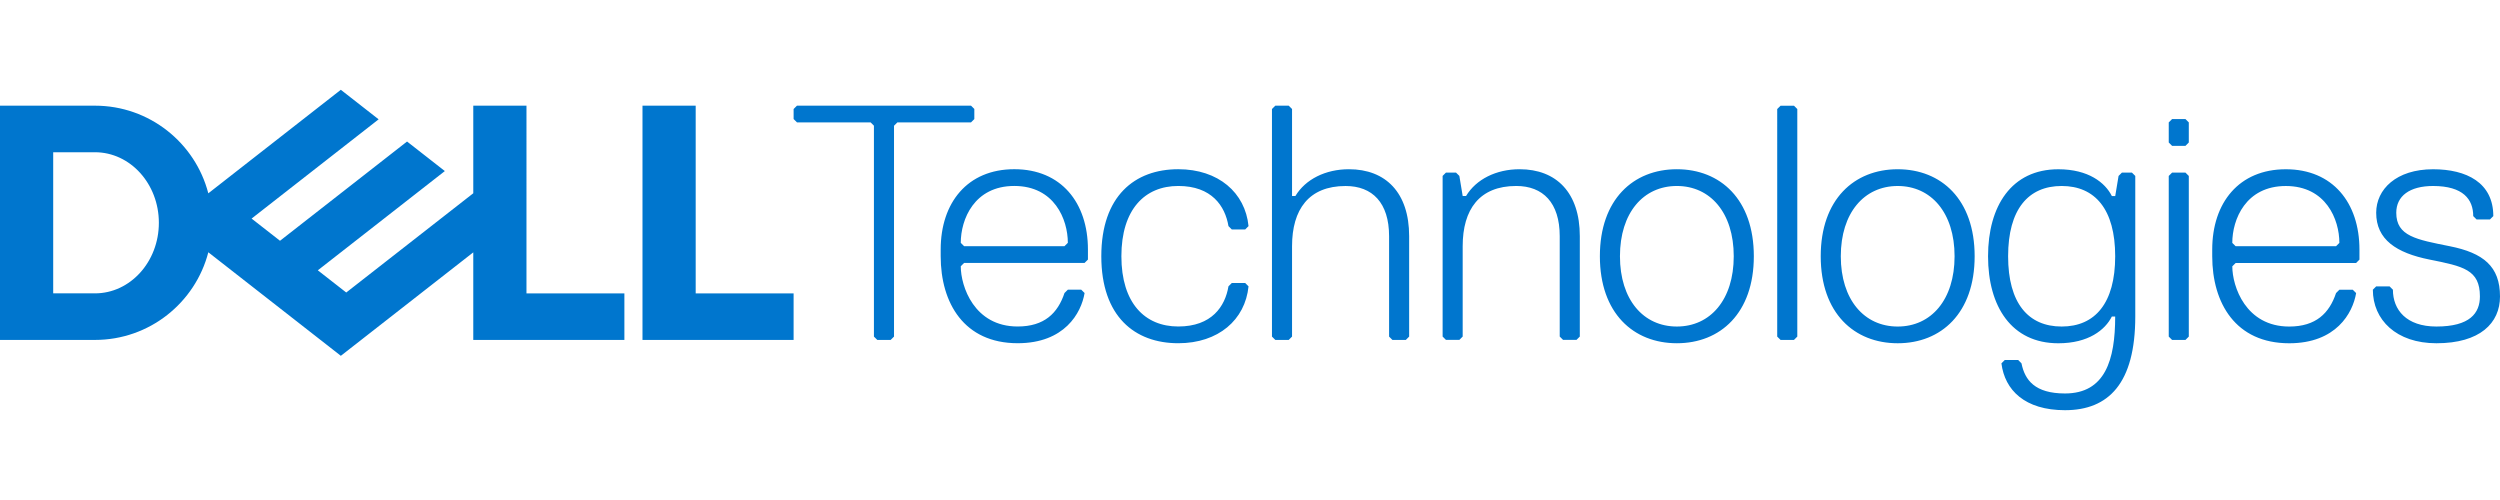 <?xml version="1.0" encoding="UTF-8"?><svg id="_레이어_1" xmlns="http://www.w3.org/2000/svg" width="200" height="40" viewBox="0 0 200 40"><defs><style>.cls-1{fill:#0076ce;}</style></defs><path class="cls-1" d="M200,23.714c0-2.409-1.339-3.48-4.017-4.016-2.676-.535-4.282-.803-4.282-2.677,0-1.338,1.071-2.142,2.945-2.142,2.409,0,3.212,1.071,3.212,2.409l.267,.267h1.071l.269-.267c0-2.676-2.143-3.748-4.819-3.748-2.945,0-4.551,1.607-4.551,3.481,0,2.142,1.606,3.212,4.282,3.747,2.678,.536,4.016,.803,4.016,2.945,0,1.338-.802,2.409-3.48,2.409-2.409,0-3.48-1.339-3.48-2.945l-.267-.267h-1.071l-.267,.267c0,2.409,1.873,4.283,5.086,4.283,3.48,0,5.087-1.606,5.087-3.747m-11.511-2.676l.266-.269v-.802c0-3.748-2.142-6.426-5.889-6.426s-5.889,2.678-5.889,6.426v.535c0,3.747,1.874,6.96,6.158,6.96,3.747,0,5.086-2.409,5.354-4.016l-.269-.267h-1.071l-.267,.267c-.536,1.607-1.607,2.678-3.747,2.678-3.481,0-4.552-3.212-4.552-4.818l.269-.267h9.637Zm-1.607-1.339h-8.031l-.269-.267c0-1.874,1.071-4.551,4.283-4.551s4.283,2.677,4.283,4.551l-.267,.267Zm-11.779,7.228V14.076l-.267-.267h-1.071l-.267,.267v12.851l.267,.267h1.071l.267-.267Zm0-15.528v-1.606l-.267-.267h-1.071l-.267,.267v1.606l.267,.269h1.071l.267-.269Zm-10.171,14.724c-2.678,0-4.284-1.874-4.284-5.622s1.607-5.622,4.284-5.622,4.282,1.873,4.282,5.622-1.607,5.622-4.282,5.622m4.282-.803c0,3.48-.803,6.158-4.016,6.158-2.409,0-3.212-1.071-3.48-2.409l-.267-.269h-1.071l-.267,.269c.267,2.142,1.873,3.747,5.086,3.747,3.481,0,5.622-2.142,5.622-7.496V14.076l-.267-.267h-.803l-.267,.267-.267,1.608h-.269c-.535-1.071-1.873-2.143-4.283-2.143-3.747,0-5.622,2.945-5.622,6.961s1.874,6.96,5.622,6.96c2.41,0,3.748-1.07,4.283-2.142h.269Zm-17.399-10.44c2.676,0,4.55,2.142,4.55,5.622s-1.873,5.622-4.55,5.622-4.552-2.142-4.552-5.622,1.874-5.622,4.552-5.622m0,12.581c3.48,0,6.156-2.409,6.156-6.96s-2.677-6.961-6.156-6.961-6.158,2.41-6.158,6.961,2.676,6.96,6.158,6.96m-8.032-.535V8.723l-.267-.267h-1.071l-.269,.267V26.927l.269,.267h1.071l.267-.267Zm-9.636-12.047c2.676,0,4.551,2.142,4.551,5.622s-1.874,5.622-4.551,5.622-4.552-2.142-4.552-5.622,1.874-5.622,4.552-5.622m0,12.581c3.48,0,6.158-2.409,6.158-6.96s-2.678-6.961-6.158-6.961-6.158,2.41-6.158,6.961,2.678,6.96,6.158,6.96m-7.763-.535v-8.032c0-3.48-1.873-5.354-4.818-5.354-1.874,0-3.481,.805-4.283,2.143h-.269l-.266-1.608-.269-.267h-.803l-.267,.267v12.851l.267,.267h1.072l.266-.267v-7.228c0-2.945,1.339-4.818,4.283-4.818,2.142,0,3.48,1.338,3.48,4.015v8.032l.269,.267h1.071l.267-.267Zm-13.653,0v-8.032c0-3.48-1.874-5.354-4.818-5.354-1.874,0-3.48,.805-4.283,2.143h-.267v-6.961l-.267-.267h-1.071l-.269,.267V26.927l.269,.267h1.071l.267-.267v-7.228c0-2.945,1.339-4.818,4.283-4.818,2.142,0,3.48,1.338,3.48,4.015v8.032l.267,.267h1.072l.266-.267Zm-23.021-6.425c0-3.748,1.873-5.622,4.551-5.622s3.747,1.606,4.015,3.211l.267,.269h1.072l.267-.269c-.267-2.676-2.41-4.551-5.622-4.551-3.48,0-6.156,2.143-6.156,6.961s2.676,6.96,6.156,6.96c3.211,0,5.354-1.874,5.622-4.551l-.267-.267h-1.072l-.267,.267c-.267,1.606-1.338,3.212-4.015,3.212s-4.551-1.874-4.551-5.622m-2.945,.536l.269-.269v-.802c0-3.748-2.143-6.426-5.891-6.426s-5.889,2.678-5.889,6.426v.535c0,3.747,1.874,6.96,6.158,6.96,3.747,0,5.086-2.409,5.354-4.016l-.269-.267h-1.07l-.269,.267c-.535,1.607-1.606,2.678-3.747,2.678-3.48,0-4.551-3.212-4.551-4.818l.267-.267h9.637Zm-1.607-1.339h-8.031l-.267-.267c0-1.874,1.071-4.551,4.282-4.551s4.284,2.677,4.284,4.551l-.269,.267Zm-7.213-10.172v-.803l-.267-.267h-13.921l-.269,.267v.803l.269,.267h5.889l.267,.267V26.927l.269,.267h1.071l.267-.267V10.061l.267-.267h5.89l.267-.267Z"/><path class="cls-1" d="M63.488,23.47v3.724h-12.089V8.455h4.256v15.015h7.833ZM7.596,27.194c4.36,0,8.025-2.978,9.07-7.012l10.601,8.283,10.595-8.277v7.006h12.089v-3.724h-7.833V8.455h-4.256v7.006l-10.163,7.94-2.273-1.776,4.865-3.801,5.297-4.139-3.024-2.363-10.163,7.94-2.273-1.776,10.163-7.94-3.025-2.363-10.601,8.283c-1.045-4.033-4.71-7.012-9.07-7.012H0V27.194H7.596Zm-3.34-3.724V12.179h3.34c2.824,0,5.113,2.528,5.113,5.645s-2.289,5.645-5.113,5.645h-3.34Z"/></svg>